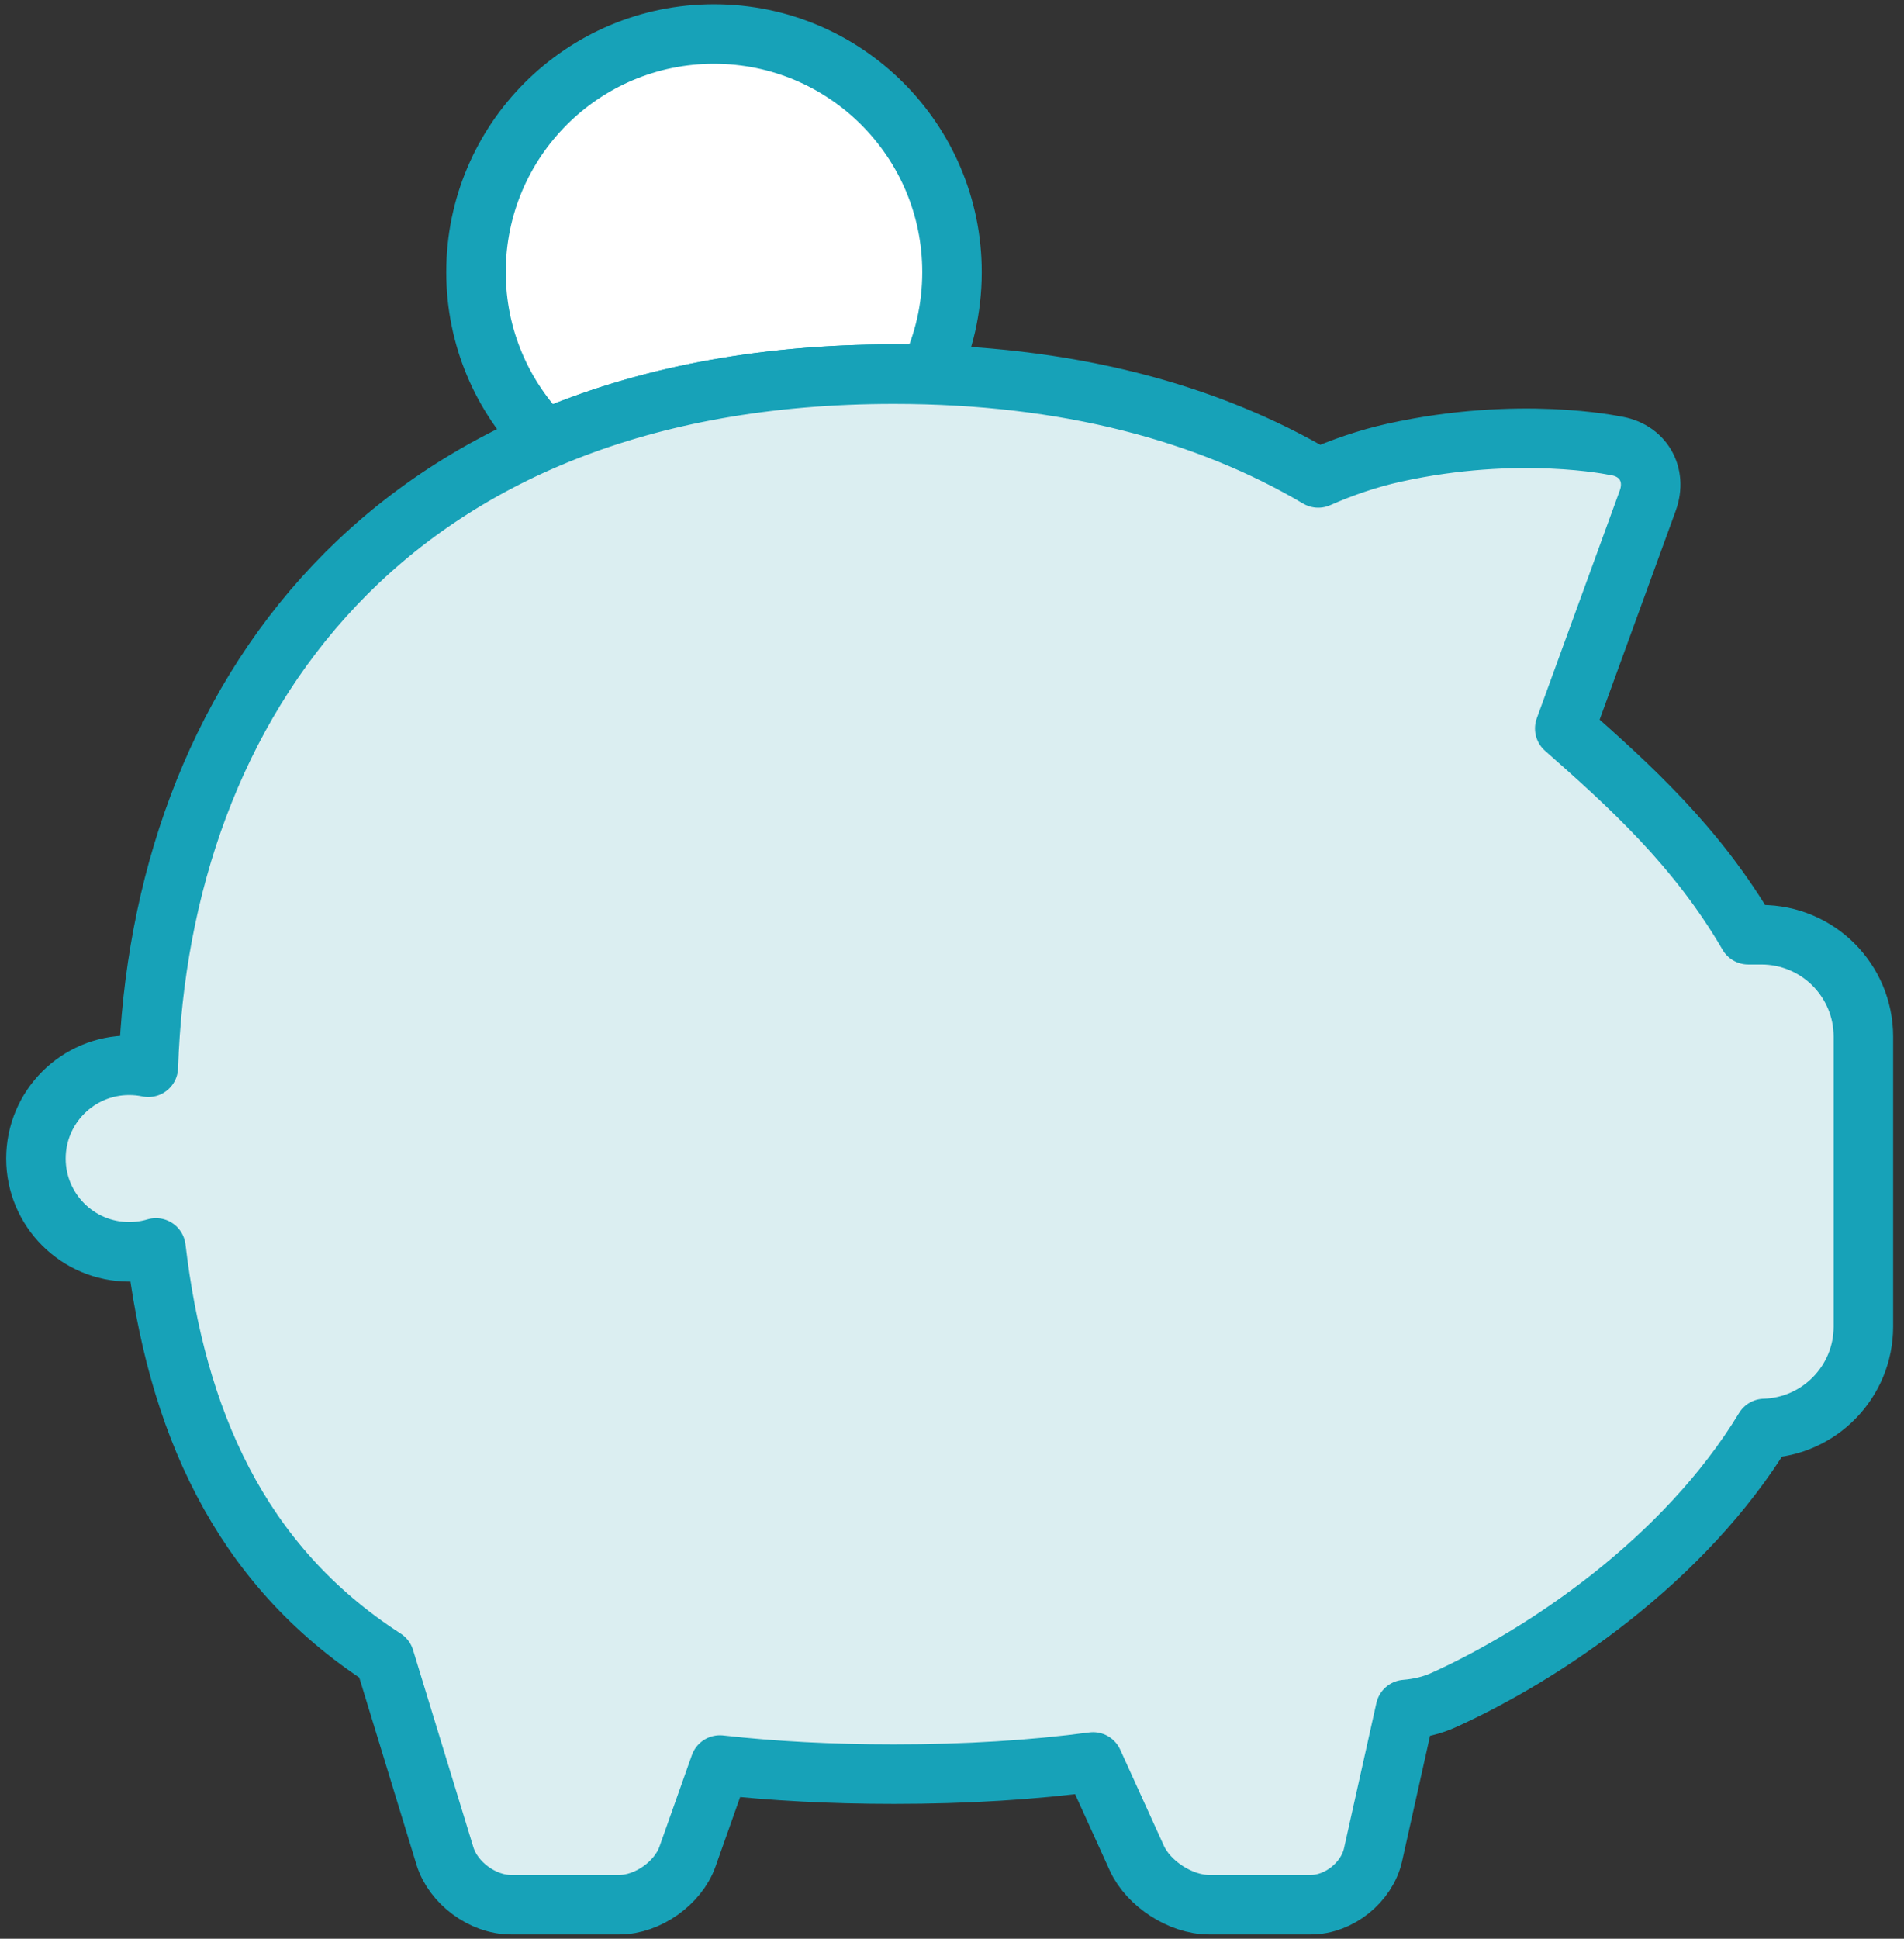 <?xml version="1.0" encoding="UTF-8"?>
<svg width="112px" height="114px" viewBox="0 0 112 114" version="1.1" xmlns="http://www.w3.org/2000/svg" xmlns:xlink="http://www.w3.org/1999/xlink">
    <rect x="0" y="0" width="112" height="114" fill="#333333" stroke="none"/>
    <!-- Generator: Sketch 46.2 (44496) - http://www.bohemiancoding.com/sketch -->
    <title>business-2</title>
    <desc>Created with Sketch.</desc>
    <defs></defs>
    <g id="ALL" stroke="none" stroke-width="1" fill="none" fill-rule="evenodd" stroke-linecap="round" stroke-linejoin="round">
        <g id="Primary" transform="translate(-3693, -10808)" stroke="#17A2B8" stroke-width="3.5">
            <g id="Group-15" transform="translate(200, 200)">
                <g id="business-2" transform="translate(3495, 10610)">
                    <path d="M52.638,20.031 C53.512,18.205 54,16.16 54,14 C54,6.268 47.732,0 40,0 C32.269,0 26,6.268 26,14 C26,17.843 27.549,21.324 30.055,23.853 C35.755,21.398 42.57,20 50.581,20 C51.276,20 51.961,20.011 52.638,20.031 L52.638,20.031 Z" id="Layer-1" fill="#FFFFFF"></path>
                    <path d="M20.622,95.529 L24.173,107.136 C24.657,108.719 26.391,109.999 28.048,109.999 L34.439,109.999 C36.089,109.999 37.887,108.733 38.44,107.172 L40.348,101.788 C43.474,102.139 46.877,102.321 50.581,102.321 C54.88,102.321 58.775,102.075 62.301,101.605 L64.874,107.266 C65.557,108.769 67.458,109.999 69.112,109.999 L75.117,109.999 C76.76,109.999 78.406,108.685 78.768,107.064 L80.672,98.522 C81.485,98.456 82.238,98.275 82.914,97.968 C88.776,95.315 97.071,89.784 101.793,81.997 C105.02,81.9 107.611,79.252 107.611,76.001 L107.611,58.962 C107.611,55.643 104.923,52.963 101.608,52.963 L100.837,52.963 C97.822,47.77 93.81,44.155 90.044,40.837 L94.927,27.437 C95.492,25.887 94.628,24.435 92.993,24.207 C92.993,24.207 87.358,22.994 80.008,24.62 C78.433,24.968 76.931,25.493 75.543,26.104 C69.053,22.269 60.787,20 50.581,20 C20.678,20 7.426,39.477 6.726,60.757 C6.362,60.681 5.986,60.641 5.599,60.641 C2.57,60.641 0.114,63.096 0.114,66.125 C0.114,69.154 2.57,71.609 5.599,71.609 C6.146,71.609 6.675,71.529 7.173,71.38 C8.36,81.387 11.999,89.962 20.622,95.529 Z" id="Layer-2" fill="#DBEEF1"></path>
                </g>
            </g>
        </g>
    </g>
</svg>